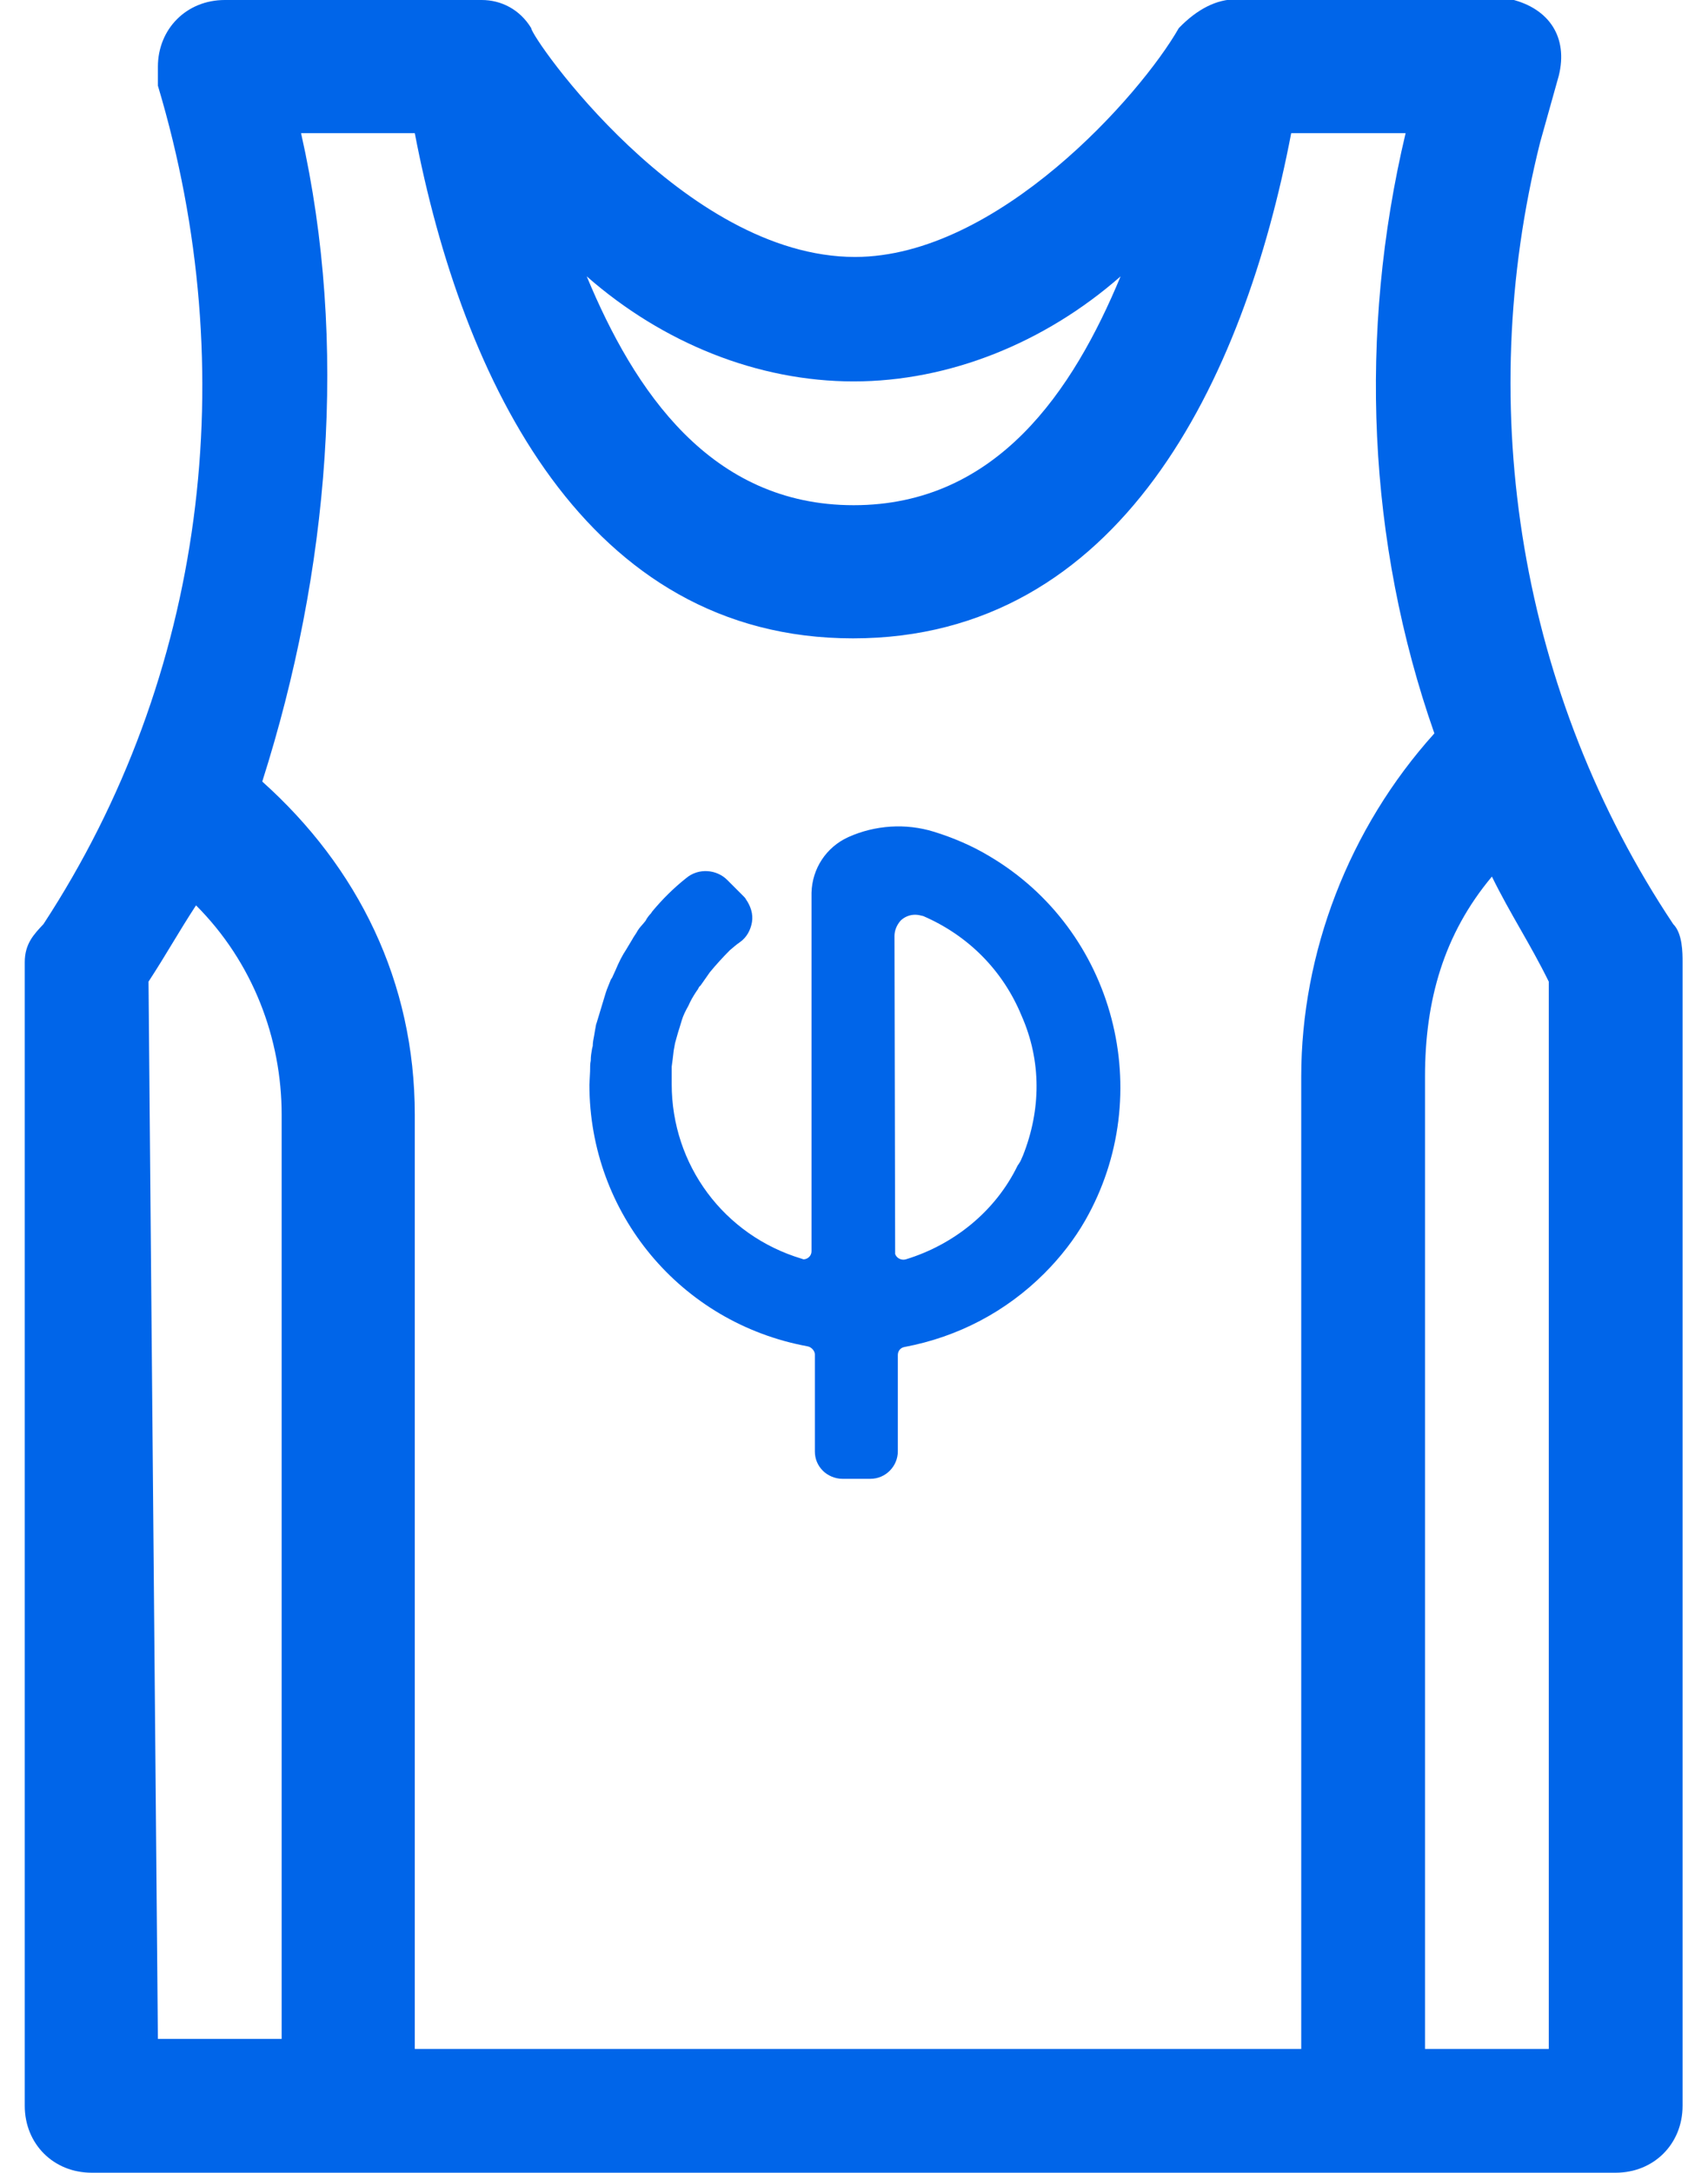 <?xml version="1.0" encoding="utf-8"?>
<!-- Generator: Adobe Illustrator 25.4.1, SVG Export Plug-In . SVG Version: 6.00 Build 0)  -->
<svg version="1.1" id="Capa_1" xmlns="http://www.w3.org/2000/svg" xmlns:xlink="http://www.w3.org/1999/xlink" x="0px" y="0px"
	 viewBox="0 0 255.3 324.7" style="enable-background:new 0 0 255.3 324.7;" xml:space="preserve">
<style type="text/css">
	.st0{fill:#0065E9;}
</style>
<g>
	<g id="singlet" transform="translate(-61 0)">
		<path id="Trazado_2634" class="st0" d="M64.7,143.8v170.9c0,5.7,4.3,10,10,10l0,0h227.8c5.7,0,10-4.3,10-10l0,0V143.8
			c0-1.4,0-4.3-1.4-5.7c-22.8-34.2-29.9-76.9-19.9-116.8l2.8-10c1.4-5.7-1.4-10-7.1-11.4c-1.4,0-1.4,0-2.8,0h-38.4
			c-2.8,0-5.7,1.4-8.5,4.3c-5.7,10-27.1,34.2-48.4,34.2c-25.6,0-48.4-32.8-48.4-34.2C138.7,1.4,135.9,0,133,0H94.6
			c-5.7,0-10,4.3-10,10c0,1.4,0,1.4,0,2.8c12.8,42.7,7.1,88.3-17.1,125.3C66.1,139.6,64.7,141,64.7,143.8z M284,131
			c2.8,5.7,5.7,10,8.5,15.7v159.5H274V160.9C274,149.5,276.8,139.6,284,131z M188.6,57c14.2,0,28.5-5.7,39.9-15.7
			c-7.1,17.1-18.5,34.2-39.9,34.2s-32.8-17.1-39.9-34.2C160.1,51.3,174.3,57,188.6,57z M106,19.9h17c7.1,37,25.6,75.5,65.5,75.5
			S246.9,57,254,19.9h17.1c-7.1,29.9-5.7,61.2,4.3,89.7c-12.8,14.2-19.9,32.8-19.9,51.3v145.3H123V166.6c0-19.9-8.5-37-22.8-49.8
			C110.2,85.4,113.1,51.3,106,19.9z M83.2,146.7c2.8-4.3,4.3-7.1,7.1-11.4c8.5,8.5,12.8,19.9,12.8,31.3v138.1H84.6L83.2,146.7z"/>
	</g>
</g>
<path class="st0" d="M147.8,127.9c-2.5-1.5-5.3-2.7-8.2-3.6c-4.2-1.3-8.8-1-12.8,0.8c-3.3,1.5-5.4,4.7-5.5,8.3V187
	c0,0.7-0.6,1.2-1.2,1.2l-0.3-0.1c-11.6-3.5-19.4-14-19.4-26.1v-1.6c0-0.2,0-0.3,0-0.5v-0.5c0.1-0.7,0.2-1.5,0.3-2.4l0.2-1.1
	c0.2-0.7,0.4-1.5,0.7-2.4c0.1-0.3,0.2-0.7,0.3-1c0.2-0.7,0.6-1.5,1-2.2c0.3-0.7,0.7-1.4,1.1-2l0.2-0.3c0.2-0.2,0.2-0.5,0.5-0.7
	l1.4-2c0.9-1.1,2-2.3,3-3.3c0.5-0.4,0.9-0.8,1.5-1.2c1-0.7,1.6-1.8,1.8-3c0.2-1.2-0.2-2.4-0.9-3.4c-0.1-0.2-0.2-0.3-0.4-0.5
	l-2.4-2.4c-1.6-1.6-4.3-1.8-6.1-0.3c-1.9,1.5-3.6,3.2-5.1,5l-0.2,0.3c-0.3,0.3-0.6,0.7-0.8,1.1c-0.3,0.4-0.7,0.8-1,1.2l-0.2,0.3
	c-0.2,0.4-0.6,0.9-0.8,1.3l-0.9,1.5c-0.6,0.9-1.1,1.9-1.6,3.1c-0.2,0.4-0.4,0.9-0.5,1.1l-0.2,0.3c-0.2,0.5-0.4,1-0.6,1.5l-0.2,0.6
	l-1.3,4.3l-0.1,0.3c-0.1,0.5-0.2,1.1-0.3,1.7c-0.1,0.5-0.2,1-0.2,1.5l-0.1,0.4c-0.1,0.6-0.2,1.1-0.2,1.8c-0.1,0.5-0.1,1-0.1,1.6
	l-0.1,2c0,19.2,13.6,35.6,32.6,39.1c0.6,0.1,1.1,0.7,1.1,1.2v14.5c0,1.1,0.4,2.1,1.2,2.9c0.7,0.7,1.8,1.2,2.9,1.2h4.2
	c2.3,0,4.1-1.9,4.1-4.1v-14.4c0-0.6,0.4-1.1,1-1.2c8-1.5,15.2-5.3,20.9-11c2.4-2.4,4.5-5.1,6.1-7.9C173,163.5,166.7,139,147.8,127.9
	z M152.9,172.7c-0.2,0.4-0.3,0.8-0.6,1.2l-0.2,0.3c-3.3,6.8-9.5,11.8-16.7,14c-0.7,0.2-1.4-0.2-1.6-0.8l-0.1-47.5
	c0-0.8,0.3-1.6,0.9-2.3c0.6-0.6,1.4-0.9,2.2-0.9l0,0c0.4,0,0.8,0.1,1.2,0.2c6.7,2.9,11.9,8.1,14.7,14.9
	C155.7,158.6,155.6,165.9,152.9,172.7z M91.6,149L91.6,149L91.6,149L91.6,149z M90.6,151.9L90.6,151.9L90.6,151.9L90.6,151.9z"/>
</svg>
